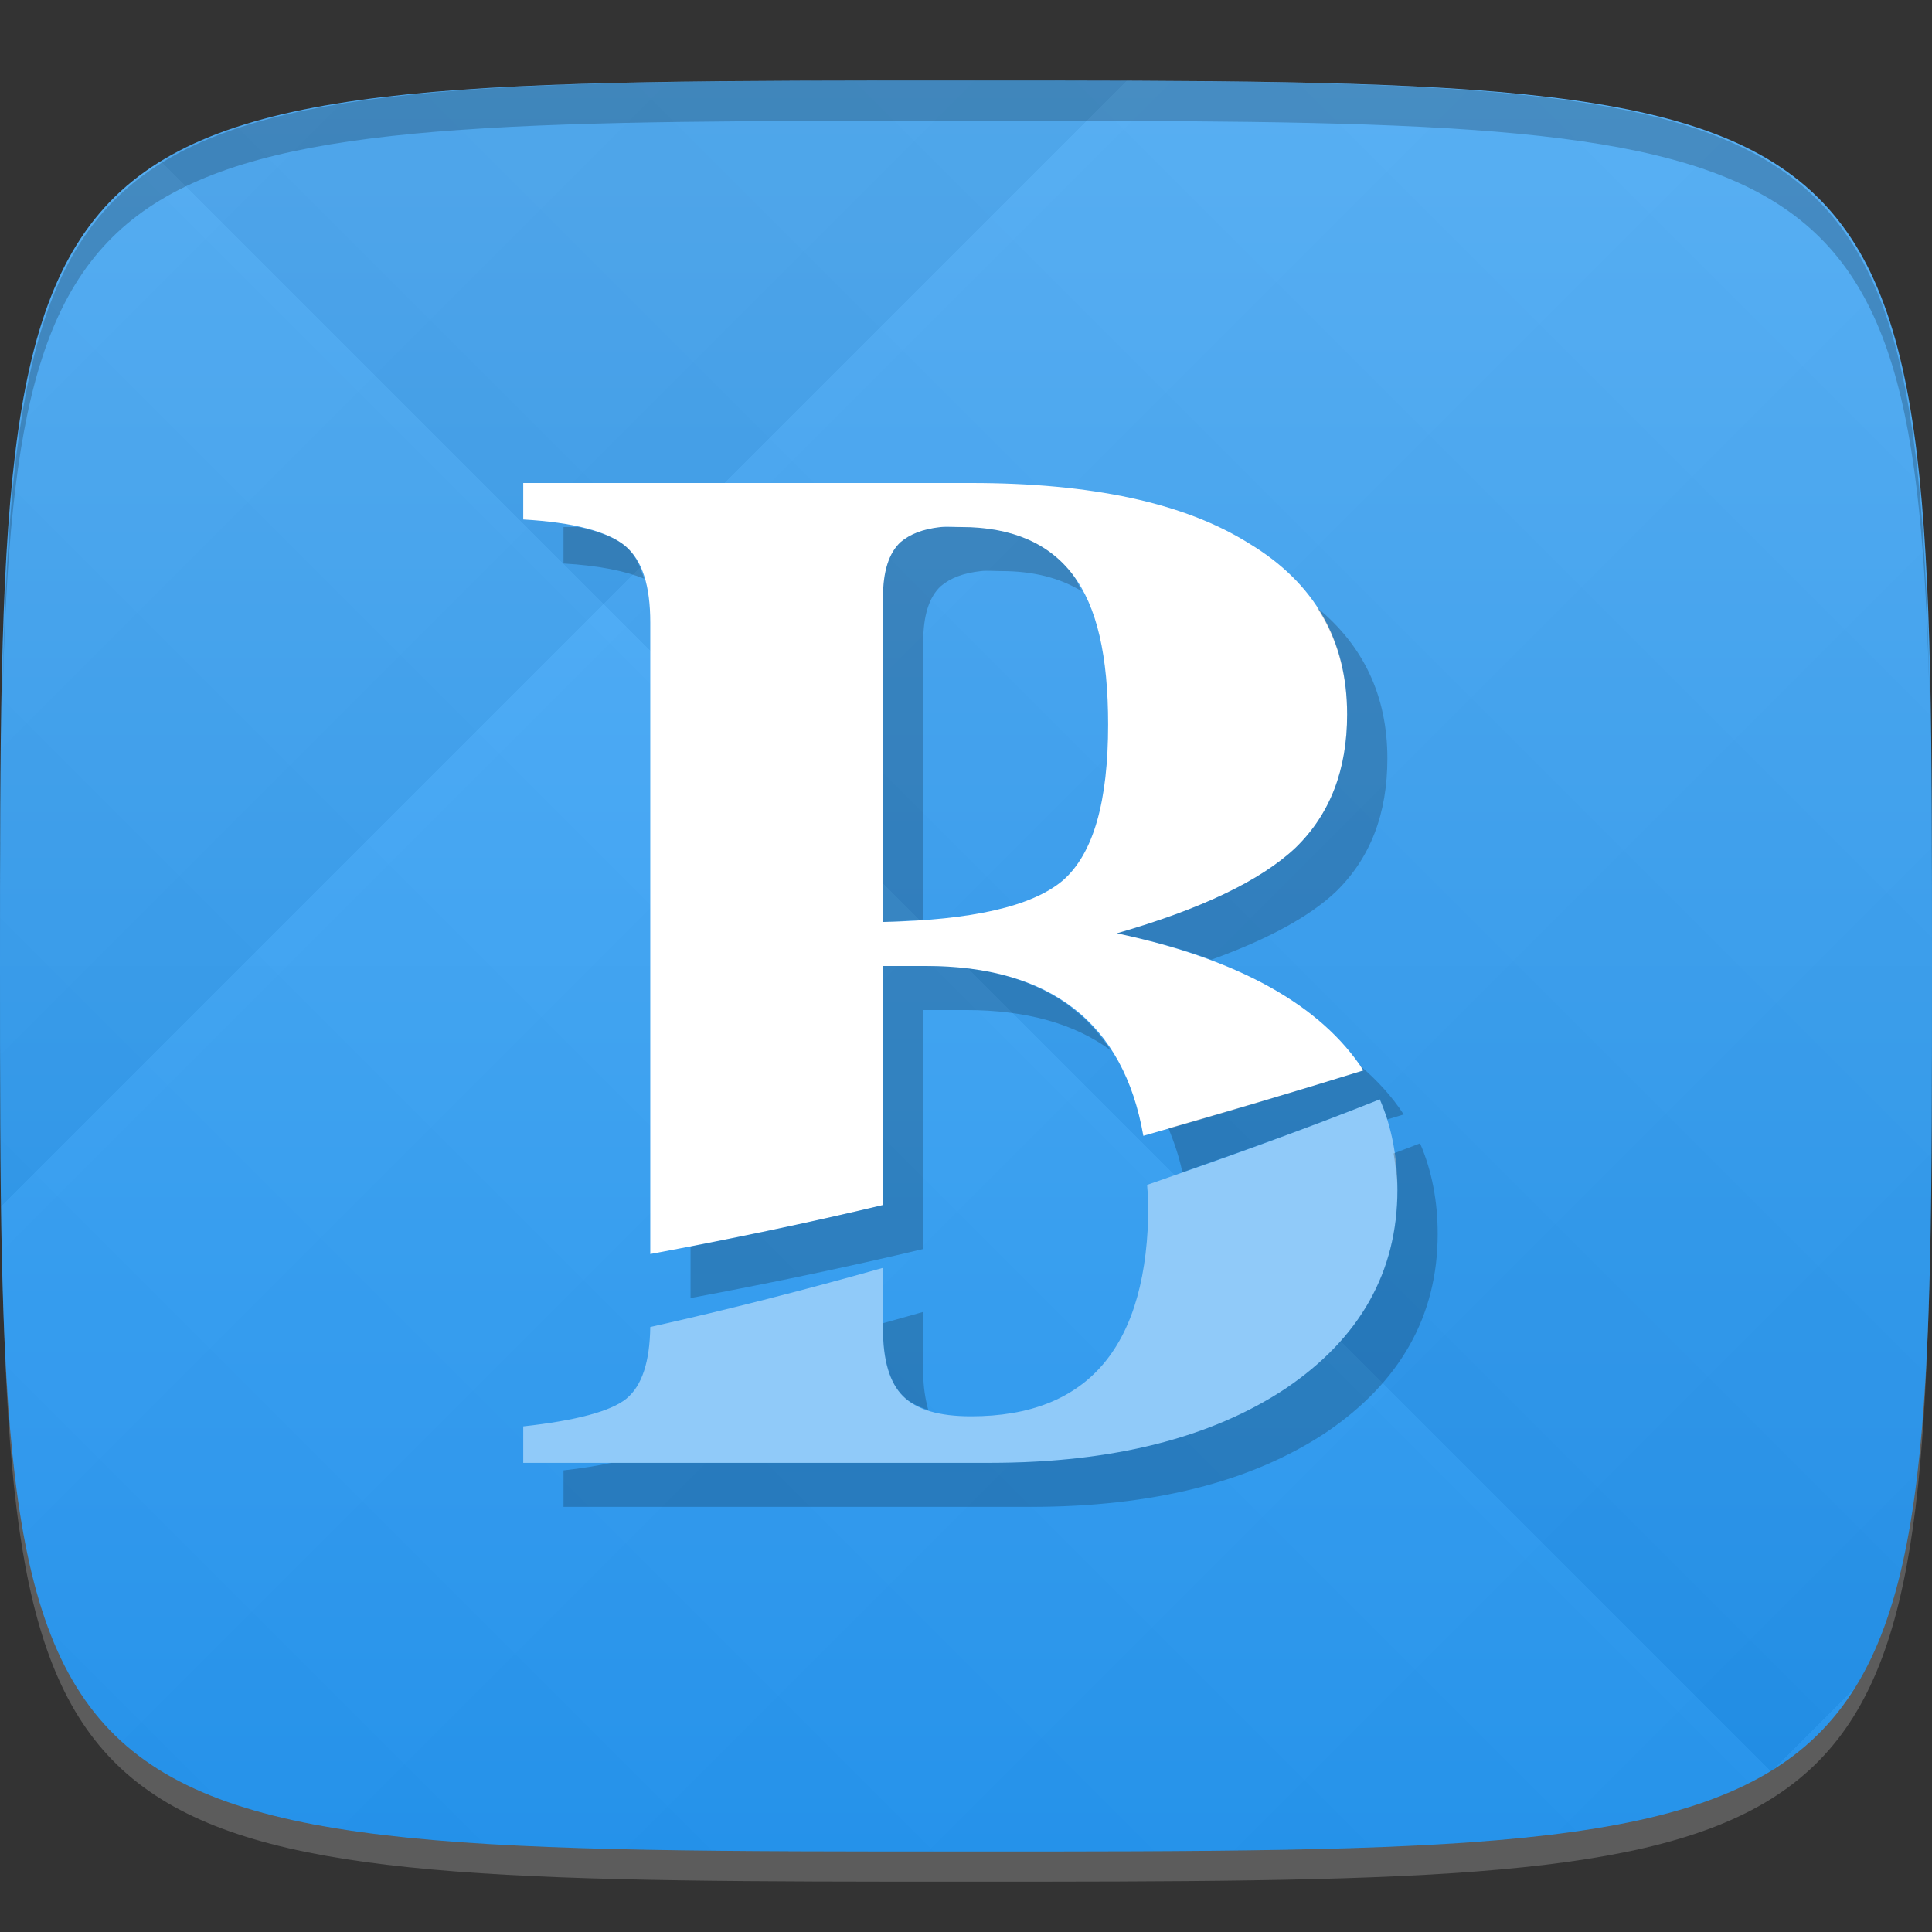 <?xml version="1.0" encoding="UTF-8" standalone="no"?>
<!-- Created with Inkscape (http://www.inkscape.org/) -->

<svg
   xmlns:dc="http://purl.org/dc/elements/1.1/"
   xmlns:cc="http://creativecommons.org/ns#"
   xmlns:rdf="http://www.w3.org/1999/02/22-rdf-syntax-ns#"
   xmlns:svg="http://www.w3.org/2000/svg"
   xmlns="http://www.w3.org/2000/svg"
   xmlns:xlink="http://www.w3.org/1999/xlink"
   xmlns:sodipodi="http://sodipodi.sourceforge.net/DTD/sodipodi-0.dtd"
   xmlns:inkscape="http://www.inkscape.org/namespaces/inkscape"
   width="48"
   height="48"
   id="svg2"
   version="1.1"
   inkscape:version="0.48.4 r9939"
   sodipodi:docname="blogilo.svg">
  <rect width="100%" height="100%" fill="#333333" stroke="none"/>
  <defs
     id="defs4">
    <linearGradient
       id="linearGradient3780">
      <stop
         style="stop-color:#2196f3;stop-opacity:1;"
         offset="0"
         id="stop3782" />
      <stop
         style="stop-color:#52adf6;stop-opacity:1;"
         offset="1"
         id="stop3784" />
    </linearGradient>
    <linearGradient
       id="linearGradient3779">
      <stop
         style="stop-color:#000000;stop-opacity:1;"
         offset="0"
         id="stop3781" />
      <stop
         style="stop-color:#ffffff;stop-opacity:1;"
         offset="1"
         id="stop3783" />
    </linearGradient>
    <linearGradient
       inkscape:collect="always"
       xlink:href="#linearGradient3779"
       id="linearGradient3795"
       gradientUnits="userSpaceOnUse"
       gradientTransform="translate(-20,0)"
       spreadMethod="repeat"
       x1="24"
       y1="1028.362"
       x2="45"
       y2="1007.362" />
    <linearGradient
       inkscape:collect="always"
       xlink:href="#linearGradient3779"
       id="linearGradient3797"
       gradientUnits="userSpaceOnUse"
       gradientTransform="translate(-20,0)"
       spreadMethod="repeat"
       x1="44"
       y1="1048.362"
       x2="15"
       y2="1019.362" />
    <linearGradient
       inkscape:collect="always"
       xlink:href="#linearGradient3780"
       id="linearGradient3786"
       x1="24"
       y1="1050.362"
       x2="24"
       y2="1006.362"
       gradientUnits="userSpaceOnUse" />
  </defs>
  <sodipodi:namedview
     id="base"
     pagecolor="#ffffff"
     bordercolor="#666666"
     borderopacity="1.0"
     inkscape:pageopacity="0.0"
     inkscape:pageshadow="2"
     inkscape:zoom="11.583333"
     inkscape:cx="19.608396"
     inkscape:cy="26.164217"
     inkscape:document-units="px"
     inkscape:current-layer="layer1"
     showgrid="true"
     inkscape:snap-bbox="true"
     inkscape:window-width="1301"
     inkscape:window-height="744"
     inkscape:window-x="65"
     inkscape:window-y="24"
     inkscape:window-maximized="1"
     inkscape:object-nodes="true">
    <inkscape:grid
       type="xygrid"
       id="grid2985"
       empspacing="6"
       visible="true"
       enabled="true"
       snapvisiblegridlinesonly="true" />
  </sodipodi:namedview>
  <g
     inkscape:label="Layer 1"
     inkscape:groupmode="layer"
     id="layer1"
     transform="translate(0,-1004.362)">
    <path
       id="path3788"
       d="m 24,1051.112 c -21.272,0 -23.663,-0.089 -23.938,-15.406 0.328,14.403 2.938,14.406 23.938,14.406 21,0 23.609,0 23.938,-14.406 -0.275,15.317 -2.666,15.406 -23.938,15.406 z"
       style="opacity:0.2;fill:#ffffff;fill-opacity:1;stroke:none"
       inkscape:connector-curvature="0" />
    <path
       style="fill:url(#linearGradient3786);fill-opacity:1;stroke:none"
       d="m 24,1006.362 c -24,0 -24,0 -24,22 0,22 0,22 24,22 24,0 24,0 24,-22 0,-22 0,-22 -24,-22 z"
       id="path3757"
       inkscape:connector-curvature="0"
       sodipodi:nodetypes="zzzzz" />
    <g
       id="g3791"
       transform="translate(20,0)">
      <path
         style="opacity:0.03;fill:url(#linearGradient3795);fill-opacity:1;stroke:none"
         d="m 4,1006.362 c -24,0 -24,0 -24,22 0,22 0,22 24,22 24,0 24,0 24,-22 0,-22 0,-22 -24,-22 z"
         id="path3777"
         inkscape:connector-curvature="0"
         sodipodi:nodetypes="zzzzz" />
      <path
         sodipodi:nodetypes="zzzzz"
         inkscape:connector-curvature="0"
         id="path3787"
         d="m 4,1006.362 c -24,0 -24,0 -24,22 0,22 0,22 24,22 24,0 24,0 24,-22 0,-22 0,-22 -24,-22 z"
         style="opacity:0.03;fill:url(#linearGradient3797);fill-opacity:1;stroke:none" />
    </g>
    <path
       style="fill:#000000;fill-opacity:1;stroke:none;opacity:0.2"
       d="M 24 2 C 2.728 2 0.337 2.089 0.062 17.406 C 0.391 3.003 3 3 24 3 C 45 3 47.609 3.003 47.938 17.406 C 47.663 2.089 45.272 2 24 2 z "
       transform="translate(0,1004.362)"
       id="path3770" />
    <g
       id="g3794">
      <path
         id="path3791"
         transform="translate(0,1004.362)"
         d="M 13 12 L 13 12.906 C 14.248 12.978 15.099 13.203 15.531 13.562 C 15.963 13.922 16.156 14.557 16.156 15.469 L 16.156 31.156 C 18.106 30.792 20.033 30.392 21.938 29.938 L 21.938 24 L 23 24 C 26.099 24 27.918 25.415 28.406 28.219 C 30.236 27.698 32.066 27.156 33.875 26.594 C 32.82 24.975 30.778 23.831 27.75 23.188 C 29.838 22.587 31.323 21.878 32.188 21.062 C 33.051 20.223 33.469 19.118 33.469 17.75 C 33.469 15.902 32.663 14.484 31.031 13.5 C 29.423 12.492 27.125 12 24.125 12 L 13 12 z M 23.375 13.094 C 23.525 13.077 23.701 13.094 23.875 13.094 C 25.123 13.094 26.056 13.489 26.656 14.281 C 27.256 15.073 27.531 16.296 27.531 18 C 27.531 19.896 27.174 21.203 26.406 21.875 C 25.638 22.523 24.145 22.858 21.938 22.906 L 21.938 14.844 C 21.937 14.196 22.087 13.733 22.375 13.469 C 22.609 13.271 22.925 13.143 23.375 13.094 z "
         style="font-size:36px;font-style:normal;font-weight:normal;text-align:center;line-height:100%;letter-spacing:0px;word-spacing:0px;text-anchor:middle;fill:#ffffff;fill-opacity:1;stroke:none;font-family:Sans" />
      <path
         id="text3009"
         d="m 34.281,1031.675 c -1.899,0.757 -3.831,1.448 -5.781,2.125 0.007,0.161 0.031,0.301 0.031,0.469 -1.6e-5,3.528 -1.478,5.281 -4.406,5.281 -0.792,0 -1.352,-0.164 -1.688,-0.5 -0.336,-0.336 -0.5,-0.895 -0.5,-1.688 l 0,-1.5 c -1.891,0.534 -3.827,1.034 -5.781,1.469 -0.013,0.857 -0.201,1.458 -0.594,1.781 -0.384,0.312 -1.243,0.543 -2.562,0.688 l 0,0.906 11.594,0 c 3.048,0 5.496,-0.62 7.344,-1.844 1.848,-1.248 2.781,-2.897 2.781,-4.938 -6e-6,-0.816 -0.146,-1.576 -0.438,-2.25 z"
         style="font-size:36px;font-style:normal;font-weight:normal;text-align:center;line-height:100%;letter-spacing:0px;word-spacing:0px;text-anchor:middle;fill:#90caf9;fill-opacity:1;stroke:none;font-family:Sans" />
    </g>
    <path
       style="font-size:36px;font-style:normal;font-weight:normal;text-align:center;line-height:100%;letter-spacing:0px;word-spacing:0px;text-anchor:middle;opacity:0.2;fill:#000000;fill-opacity:1;stroke:none;font-family:Sans"
       d="M 14 13.094 L 14 14 C 14.868 14.05 15.523 14.183 16 14.375 C 15.898 14.032 15.759 13.753 15.531 13.562 C 15.286 13.358 14.887 13.208 14.375 13.094 L 14 13.094 z M 23.375 13.094 C 22.925 13.143 22.609 13.271 22.375 13.469 C 22.087 13.733 21.937 14.196 21.938 14.844 L 21.938 22.906 C 22.298 22.898 22.615 22.867 22.938 22.844 L 22.938 15.938 C 22.937 15.289 23.087 14.826 23.375 14.562 C 23.609 14.364 23.925 14.237 24.375 14.188 C 24.525 14.171 24.701 14.188 24.875 14.188 C 25.678 14.188 26.337 14.36 26.875 14.688 C 26.801 14.552 26.745 14.398 26.656 14.281 C 26.056 13.489 25.123 13.094 23.875 13.094 L 23.375 13.094 z M 32.719 15.094 C 33.215 15.852 33.469 16.728 33.469 17.75 C 33.469 19.118 33.051 20.223 32.188 21.062 C 31.323 21.878 29.838 22.587 27.75 23.188 C 28.61 23.37 29.393 23.581 30.094 23.844 C 31.477 23.345 32.525 22.782 33.188 22.156 C 34.051 21.316 34.469 20.212 34.469 18.844 C 34.469 17.288 33.873 16.038 32.719 15.094 z M 21.938 24 L 21.938 29.938 C 20.361 30.314 18.764 30.656 17.156 30.969 L 17.156 32.25 C 19.106 31.885 21.033 31.486 22.938 31.031 L 22.938 25.094 L 24 25.094 C 25.5 25.094 26.699 25.434 27.594 26.094 C 26.697 24.713 25.172 24 23 24 L 22.938 24 L 21.938 24 z M 33.781 26.469 C 33.811 26.511 33.847 26.551 33.875 26.594 C 32.273 27.091 30.652 27.566 29.031 28.031 C 29.165 28.368 29.296 28.731 29.375 29.125 C 31.027 28.546 32.668 27.956 34.281 27.312 C 34.35 27.472 34.416 27.644 34.469 27.812 C 34.604 27.771 34.74 27.729 34.875 27.688 C 34.586 27.243 34.219 26.841 33.781 26.469 z M 35.281 28.406 C 35.064 28.493 34.843 28.571 34.625 28.656 C 34.668 28.95 34.719 29.25 34.719 29.562 C 34.719 31.602 33.785 33.252 31.938 34.5 C 30.089 35.724 27.642 36.344 24.594 36.344 L 15.188 36.344 C 14.841 36.415 14.459 36.481 14 36.531 L 14 37.438 L 25.594 37.438 C 28.642 37.438 31.089 36.818 32.938 35.594 C 34.785 34.346 35.719 32.696 35.719 30.656 C 35.719 29.84 35.573 29.08 35.281 28.406 z M 22.938 32.594 C 22.608 32.687 22.27 32.784 21.938 32.875 L 21.938 33 C 21.937 33.792 22.101 34.352 22.438 34.688 C 22.592 34.842 22.812 34.949 23.062 35.031 C 22.991 34.762 22.937 34.463 22.938 34.094 L 22.938 32.594 z "
       transform="translate(0,1004.362)"
       id="path3800" />
  </g>
</svg>
